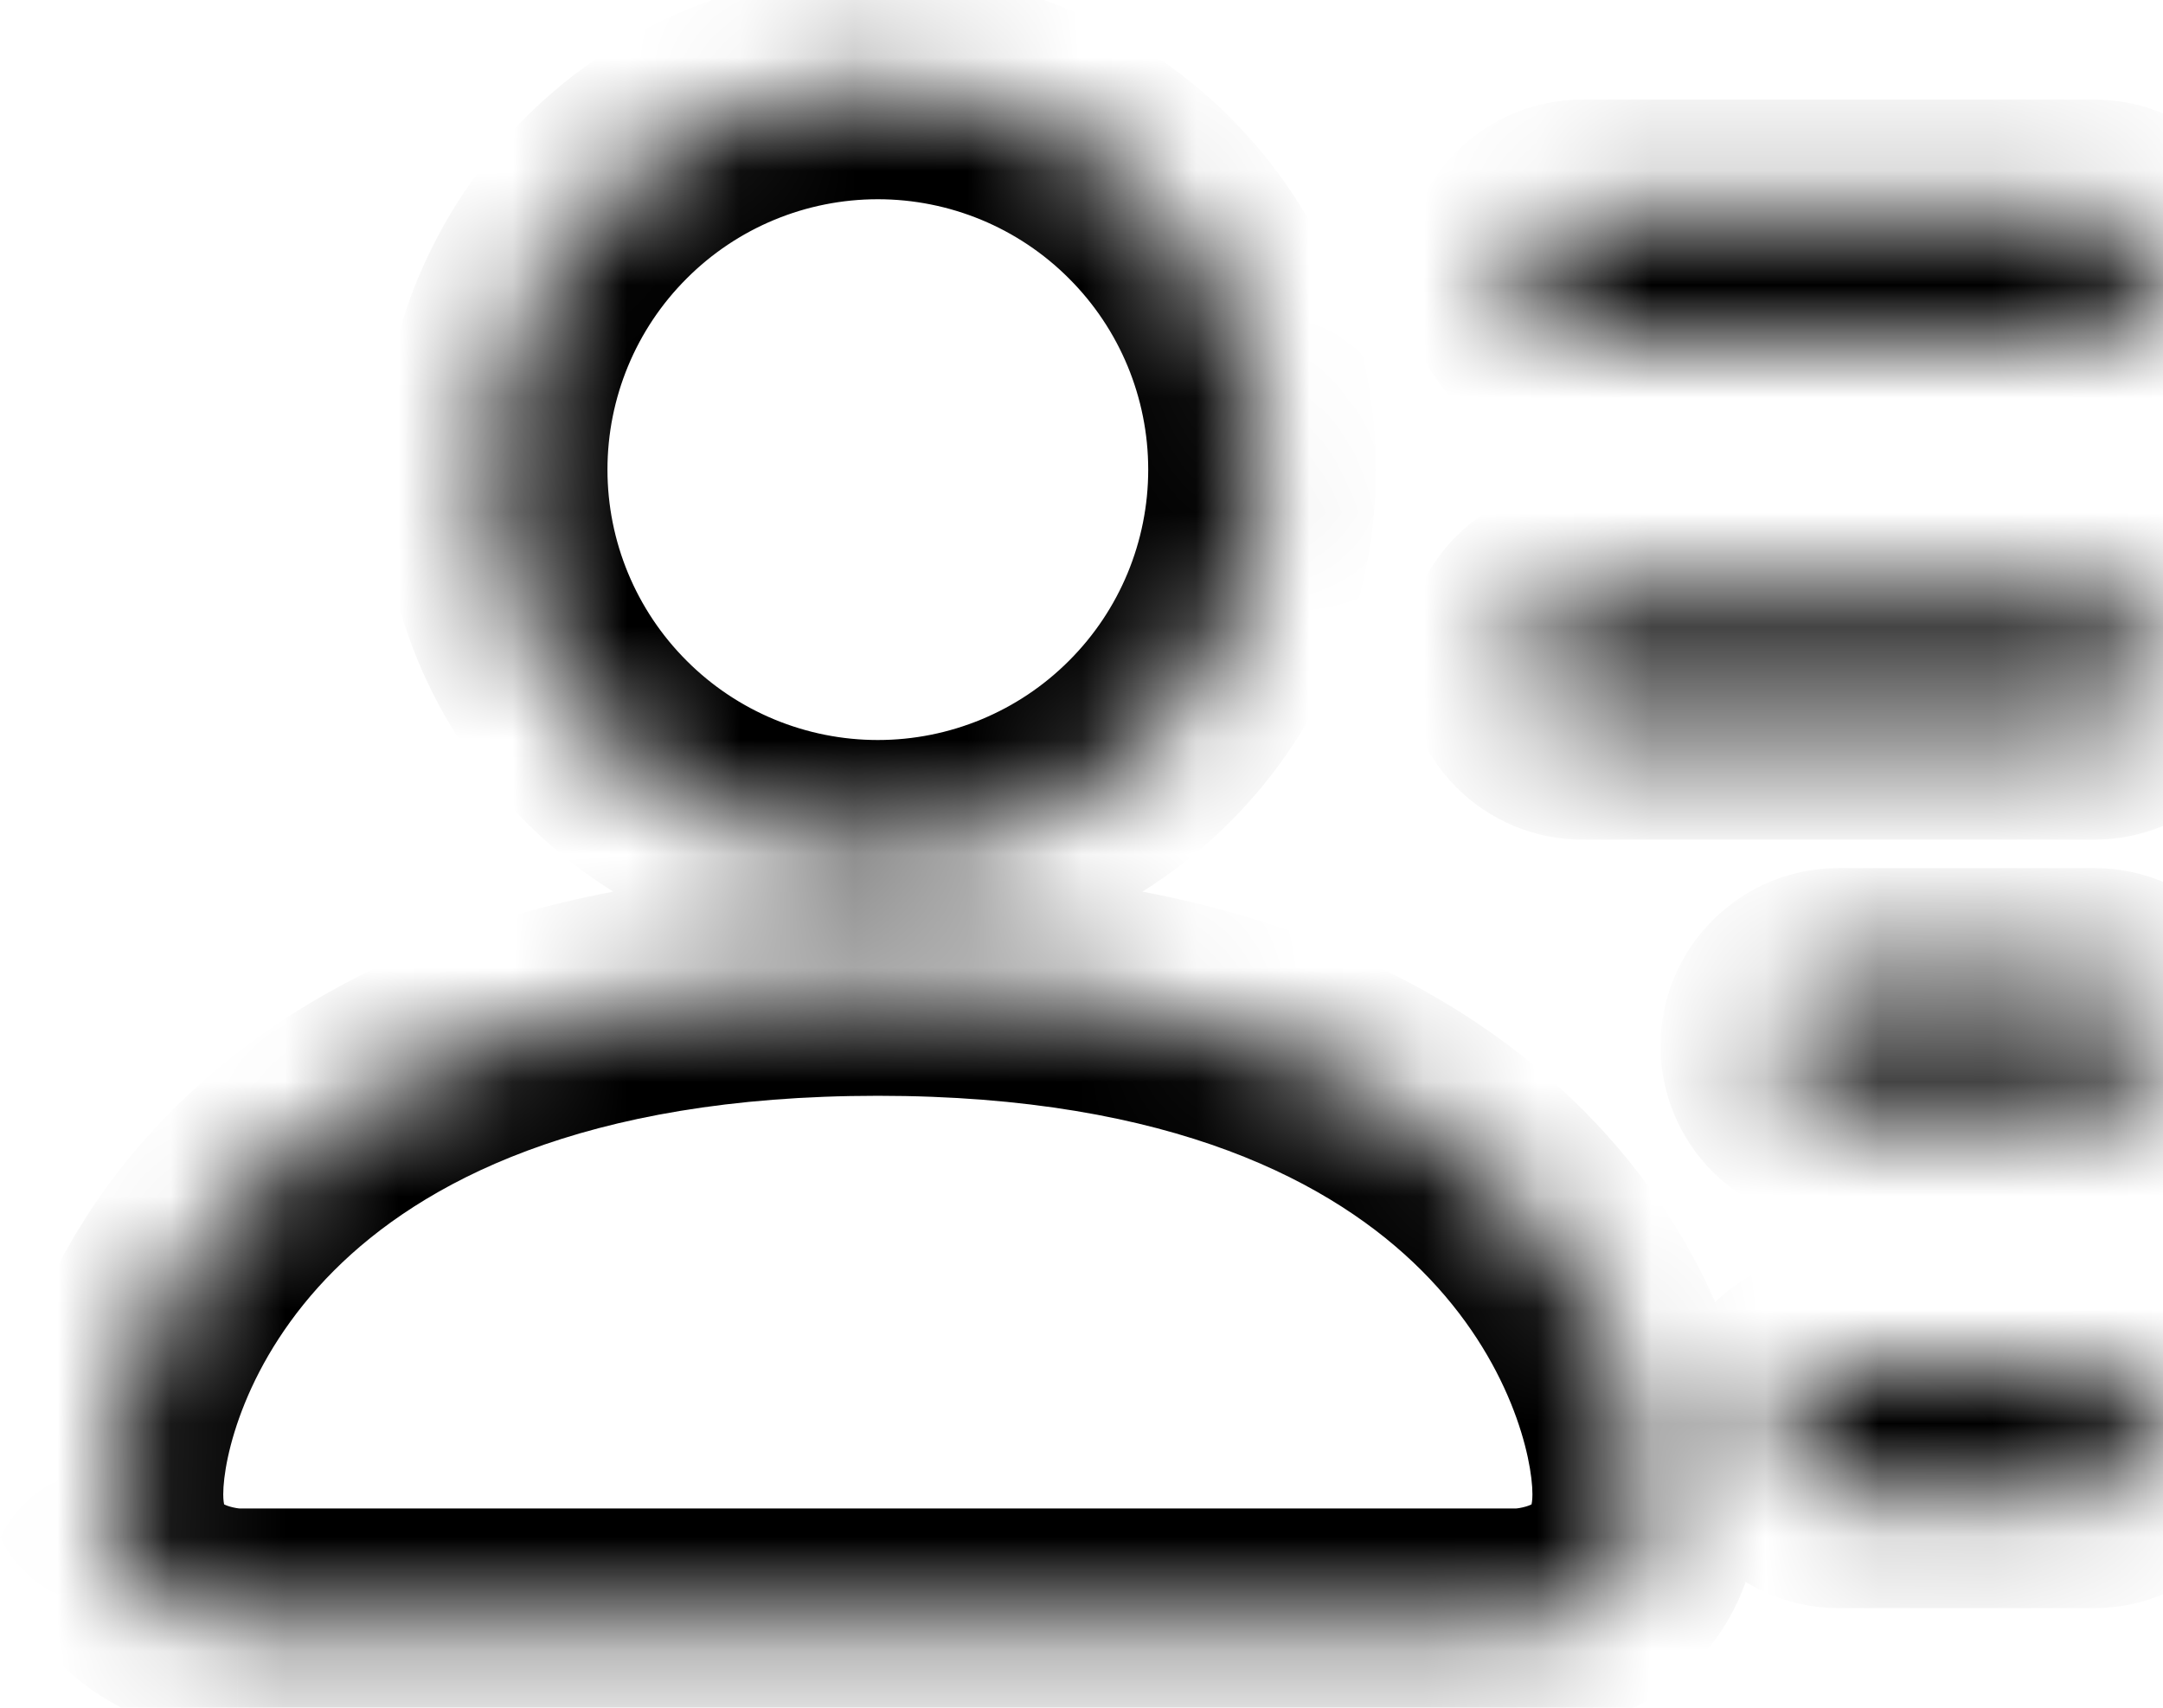 <svg width="19" height="15" viewBox="0 0 19 15" fill="none" xmlns="http://www.w3.org/2000/svg">
<mask id="path-1-inside-1_1353_5399" fill="white">
<path d="M7.711 7.5C8.606 7.5 9.464 7.144 10.097 6.511C10.73 5.879 11.086 5.02 11.086 4.125C11.086 3.23 10.73 2.371 10.097 1.739C9.464 1.106 8.606 0.75 7.711 0.75C6.816 0.75 5.957 1.106 5.324 1.739C4.692 2.371 4.336 3.23 4.336 4.125C4.336 5.02 4.692 5.879 5.324 6.511C5.957 7.144 6.816 7.5 7.711 7.5ZM2.086 14.25C2.086 14.25 0.961 14.25 0.961 13.125C0.961 12 2.086 8.625 7.711 8.625C13.336 8.625 14.461 12 14.461 13.125C14.461 14.25 13.336 14.25 13.336 14.25H2.086ZM13.336 2.438C13.336 2.288 13.395 2.145 13.501 2.04C13.606 1.934 13.749 1.875 13.898 1.875H18.398C18.548 1.875 18.691 1.934 18.796 2.04C18.902 2.145 18.961 2.288 18.961 2.438C18.961 2.587 18.902 2.73 18.796 2.835C18.691 2.941 18.548 3 18.398 3H13.898C13.749 3 13.606 2.941 13.501 2.835C13.395 2.73 13.336 2.587 13.336 2.438ZM13.898 5.25C13.749 5.25 13.606 5.309 13.501 5.415C13.395 5.52 13.336 5.663 13.336 5.812C13.336 5.962 13.395 6.105 13.501 6.21C13.606 6.316 13.749 6.375 13.898 6.375H18.398C18.548 6.375 18.691 6.316 18.796 6.21C18.902 6.105 18.961 5.962 18.961 5.812C18.961 5.663 18.902 5.52 18.796 5.415C18.691 5.309 18.548 5.25 18.398 5.25H13.898ZM16.148 8.625C15.999 8.625 15.856 8.684 15.751 8.79C15.645 8.895 15.586 9.038 15.586 9.188C15.586 9.337 15.645 9.48 15.751 9.585C15.856 9.691 15.999 9.75 16.148 9.75H18.398C18.548 9.75 18.691 9.691 18.796 9.585C18.902 9.48 18.961 9.337 18.961 9.188C18.961 9.038 18.902 8.895 18.796 8.79C18.691 8.684 18.548 8.625 18.398 8.625H16.148ZM16.148 12C15.999 12 15.856 12.059 15.751 12.165C15.645 12.27 15.586 12.413 15.586 12.562C15.586 12.712 15.645 12.855 15.751 12.96C15.856 13.066 15.999 13.125 16.148 13.125H18.398C18.548 13.125 18.691 13.066 18.796 12.96C18.902 12.855 18.961 12.712 18.961 12.562C18.961 12.413 18.902 12.27 18.796 12.165C18.691 12.059 18.548 12 18.398 12H16.148Z"></path>
</mask>
<path d="M7.711 7.5V8.5V7.5ZM7.711 0.75L7.711 -0.25L7.711 0.75ZM4.336 4.125H3.336H4.336ZM13.898 1.875V2.875V1.875ZM7.711 8.5C8.871 8.5 9.984 8.039 10.805 7.219L9.39 5.804C8.945 6.25 8.341 6.5 7.711 6.5V8.5ZM10.805 7.219C11.625 6.398 12.086 5.285 12.086 4.125H10.086C10.086 4.755 9.836 5.359 9.39 5.804L10.805 7.219ZM12.086 4.125C12.086 2.965 11.625 1.852 10.805 1.031L9.39 2.446C9.836 2.891 10.086 3.495 10.086 4.125H12.086ZM10.805 1.031C9.984 0.211 8.871 -0.25 7.711 -0.25L7.711 1.75C8.341 1.75 8.945 2 9.39 2.446L10.805 1.031ZM7.711 -0.25C6.551 -0.25 5.438 0.211 4.617 1.031L6.032 2.446C6.477 2 7.081 1.75 7.711 1.75L7.711 -0.25ZM4.617 1.031C3.797 1.852 3.336 2.965 3.336 4.125L5.336 4.125C5.336 3.495 5.586 2.891 6.032 2.446L4.617 1.031ZM3.336 4.125C3.336 5.285 3.797 6.398 4.617 7.219L6.032 5.804C5.586 5.359 5.336 4.755 5.336 4.125H3.336ZM4.617 7.219C5.438 8.039 6.551 8.5 7.711 8.5L7.711 6.5C7.081 6.5 6.477 6.25 6.032 5.804L4.617 7.219ZM2.086 14.25C2.086 13.25 2.086 13.25 2.087 13.25C2.087 13.25 2.088 13.25 2.088 13.25C2.088 13.25 2.089 13.25 2.09 13.25C2.091 13.25 2.092 13.25 2.093 13.25C2.095 13.25 2.097 13.25 2.099 13.25C2.102 13.25 2.105 13.25 2.107 13.25C2.11 13.25 2.111 13.251 2.109 13.25C2.105 13.25 2.092 13.249 2.075 13.246C2.035 13.239 1.997 13.228 1.971 13.215C1.949 13.204 1.957 13.203 1.969 13.221C1.985 13.245 1.961 13.231 1.961 13.125H-0.039C-0.039 13.581 0.078 13.99 0.305 14.33C0.527 14.664 0.817 14.874 1.076 15.004C1.332 15.132 1.575 15.19 1.746 15.219C1.834 15.233 1.909 15.241 1.966 15.245C1.995 15.247 2.02 15.248 2.04 15.249C2.05 15.249 2.059 15.25 2.067 15.25C2.07 15.25 2.074 15.25 2.077 15.25C2.079 15.25 2.08 15.25 2.082 15.25C2.083 15.25 2.083 15.25 2.084 15.25C2.084 15.25 2.085 15.25 2.085 15.25C2.085 15.25 2.086 15.25 2.086 14.25ZM1.961 13.125C1.961 12.819 2.143 11.951 2.934 11.16C3.695 10.399 5.109 9.625 7.711 9.625V7.625C4.688 7.625 2.727 8.539 1.519 9.746C0.342 10.924 -0.039 12.306 -0.039 13.125H1.961ZM7.711 9.625C10.312 9.625 11.727 10.399 12.488 11.16C13.279 11.951 13.461 12.819 13.461 13.125H15.461C15.461 12.306 15.08 10.924 13.902 9.746C12.695 8.539 10.734 7.625 7.711 7.625V9.625ZM13.461 13.125C13.461 13.231 13.437 13.245 13.453 13.221C13.465 13.203 13.473 13.204 13.451 13.215C13.425 13.228 13.387 13.239 13.347 13.246C13.33 13.249 13.317 13.25 13.313 13.25C13.311 13.251 13.312 13.25 13.315 13.25C13.317 13.25 13.32 13.25 13.323 13.25C13.325 13.25 13.327 13.25 13.329 13.25C13.33 13.25 13.331 13.25 13.332 13.25C13.333 13.25 13.333 13.25 13.334 13.25C13.334 13.25 13.335 13.25 13.335 13.25C13.335 13.25 13.336 13.25 13.336 14.25C13.336 15.25 13.336 15.25 13.337 15.25C13.337 15.25 13.338 15.25 13.338 15.25C13.339 15.25 13.339 15.25 13.34 15.25C13.341 15.25 13.343 15.25 13.345 15.25C13.348 15.25 13.351 15.25 13.355 15.25C13.363 15.25 13.372 15.249 13.382 15.249C13.402 15.248 13.427 15.247 13.456 15.245C13.513 15.241 13.588 15.233 13.676 15.219C13.847 15.19 14.09 15.132 14.346 15.004C14.605 14.874 14.895 14.664 15.117 14.33C15.344 13.99 15.461 13.581 15.461 13.125H13.461ZM13.336 13.25H2.086V15.25H13.336V13.25ZM14.336 2.438C14.336 2.554 14.29 2.665 14.208 2.747L12.794 1.333C12.501 1.626 12.336 2.023 12.336 2.438H14.336ZM14.208 2.747C14.126 2.829 14.014 2.875 13.898 2.875L13.898 0.875C13.484 0.875 13.087 1.04 12.794 1.333L14.208 2.747ZM13.898 2.875H18.398V0.875H13.898V2.875ZM18.398 2.875C18.282 2.875 18.171 2.829 18.089 2.747L19.503 1.333C19.21 1.04 18.813 0.875 18.398 0.875V2.875ZM18.089 2.747C18.007 2.665 17.961 2.554 17.961 2.438H19.961C19.961 2.023 19.796 1.626 19.503 1.333L18.089 2.747ZM17.961 2.438C17.961 2.321 18.007 2.21 18.089 2.128L19.503 3.542C19.796 3.249 19.961 2.852 19.961 2.438H17.961ZM18.089 2.128C18.171 2.046 18.282 2 18.398 2V4C18.813 4 19.21 3.835 19.503 3.542L18.089 2.128ZM18.398 2H13.898V4H18.398V2ZM13.898 2C14.014 2 14.126 2.046 14.208 2.128L12.794 3.542C13.087 3.835 13.484 4 13.898 4V2ZM14.208 2.128C14.29 2.21 14.336 2.321 14.336 2.438H12.336C12.336 2.852 12.501 3.249 12.794 3.542L14.208 2.128ZM13.898 4.25C13.484 4.25 13.087 4.415 12.794 4.708L14.208 6.122C14.126 6.204 14.014 6.25 13.898 6.25V4.25ZM12.794 4.708C12.501 5.001 12.336 5.398 12.336 5.812H14.336C14.336 5.929 14.29 6.04 14.208 6.122L12.794 4.708ZM12.336 5.812C12.336 6.227 12.501 6.624 12.794 6.917L14.208 5.503C14.29 5.585 14.336 5.696 14.336 5.812H12.336ZM12.794 6.917C13.087 7.21 13.484 7.375 13.898 7.375V5.375C14.014 5.375 14.126 5.421 14.208 5.503L12.794 6.917ZM13.898 7.375H18.398V5.375H13.898V7.375ZM18.398 7.375C18.813 7.375 19.21 7.21 19.503 6.917L18.089 5.503C18.171 5.421 18.282 5.375 18.398 5.375V7.375ZM19.503 6.917C19.796 6.624 19.961 6.227 19.961 5.812H17.961C17.961 5.696 18.007 5.585 18.089 5.503L19.503 6.917ZM19.961 5.812C19.961 5.398 19.796 5.001 19.503 4.708L18.089 6.122C18.007 6.04 17.961 5.929 17.961 5.812H19.961ZM19.503 4.708C19.21 4.415 18.813 4.25 18.398 4.25V6.25C18.282 6.25 18.171 6.204 18.089 6.122L19.503 4.708ZM18.398 4.25H13.898V6.25H18.398V4.25ZM16.148 7.625C15.734 7.625 15.337 7.79 15.044 8.083L16.458 9.497C16.376 9.579 16.265 9.625 16.148 9.625V7.625ZM15.044 8.083C14.751 8.376 14.586 8.773 14.586 9.188H16.586C16.586 9.304 16.54 9.415 16.458 9.497L15.044 8.083ZM14.586 9.188C14.586 9.602 14.751 9.999 15.044 10.292L16.458 8.878C16.54 8.96 16.586 9.071 16.586 9.188H14.586ZM15.044 10.292C15.337 10.585 15.734 10.75 16.148 10.75V8.75C16.265 8.75 16.376 8.796 16.458 8.878L15.044 10.292ZM16.148 10.75H18.398V8.75H16.148V10.75ZM18.398 10.75C18.813 10.75 19.21 10.585 19.503 10.292L18.089 8.878C18.171 8.796 18.282 8.75 18.398 8.75V10.75ZM19.503 10.292C19.796 9.999 19.961 9.602 19.961 9.188H17.961C17.961 9.071 18.007 8.96 18.089 8.878L19.503 10.292ZM19.961 9.188C19.961 8.773 19.796 8.376 19.503 8.083L18.089 9.497C18.007 9.415 17.961 9.304 17.961 9.188H19.961ZM19.503 8.083C19.21 7.79 18.813 7.625 18.398 7.625V9.625C18.282 9.625 18.171 9.579 18.089 9.497L19.503 8.083ZM18.398 7.625H16.148V9.625H18.398V7.625ZM16.148 11C15.734 11 15.337 11.165 15.044 11.458L16.458 12.872C16.376 12.954 16.265 13 16.148 13V11ZM15.044 11.458C14.751 11.751 14.586 12.148 14.586 12.562H16.586C16.586 12.678 16.54 12.79 16.458 12.872L15.044 11.458ZM14.586 12.562C14.586 12.977 14.751 13.374 15.044 13.667L16.458 12.253C16.54 12.335 16.586 12.447 16.586 12.562H14.586ZM15.044 13.667C15.337 13.96 15.734 14.125 16.148 14.125V12.125C16.265 12.125 16.376 12.171 16.458 12.253L15.044 13.667ZM16.148 14.125H18.398V12.125H16.148V14.125ZM18.398 14.125C18.813 14.125 19.21 13.96 19.503 13.667L18.089 12.253C18.171 12.171 18.282 12.125 18.398 12.125V14.125ZM19.503 13.667C19.796 13.374 19.961 12.977 19.961 12.562H17.961C17.961 12.447 18.007 12.335 18.089 12.253L19.503 13.667ZM19.961 12.562C19.961 12.148 19.796 11.751 19.503 11.458L18.089 12.872C18.007 12.79 17.961 12.678 17.961 12.562H19.961ZM19.503 11.458C19.21 11.165 18.813 11 18.398 11V13C18.282 13 18.171 12.954 18.089 12.872L19.503 11.458ZM18.398 11H16.148V13H18.398V11Z" fill="currentColor" mask="url(#path-1-inside-1_1353_5399)"></path>
</svg>